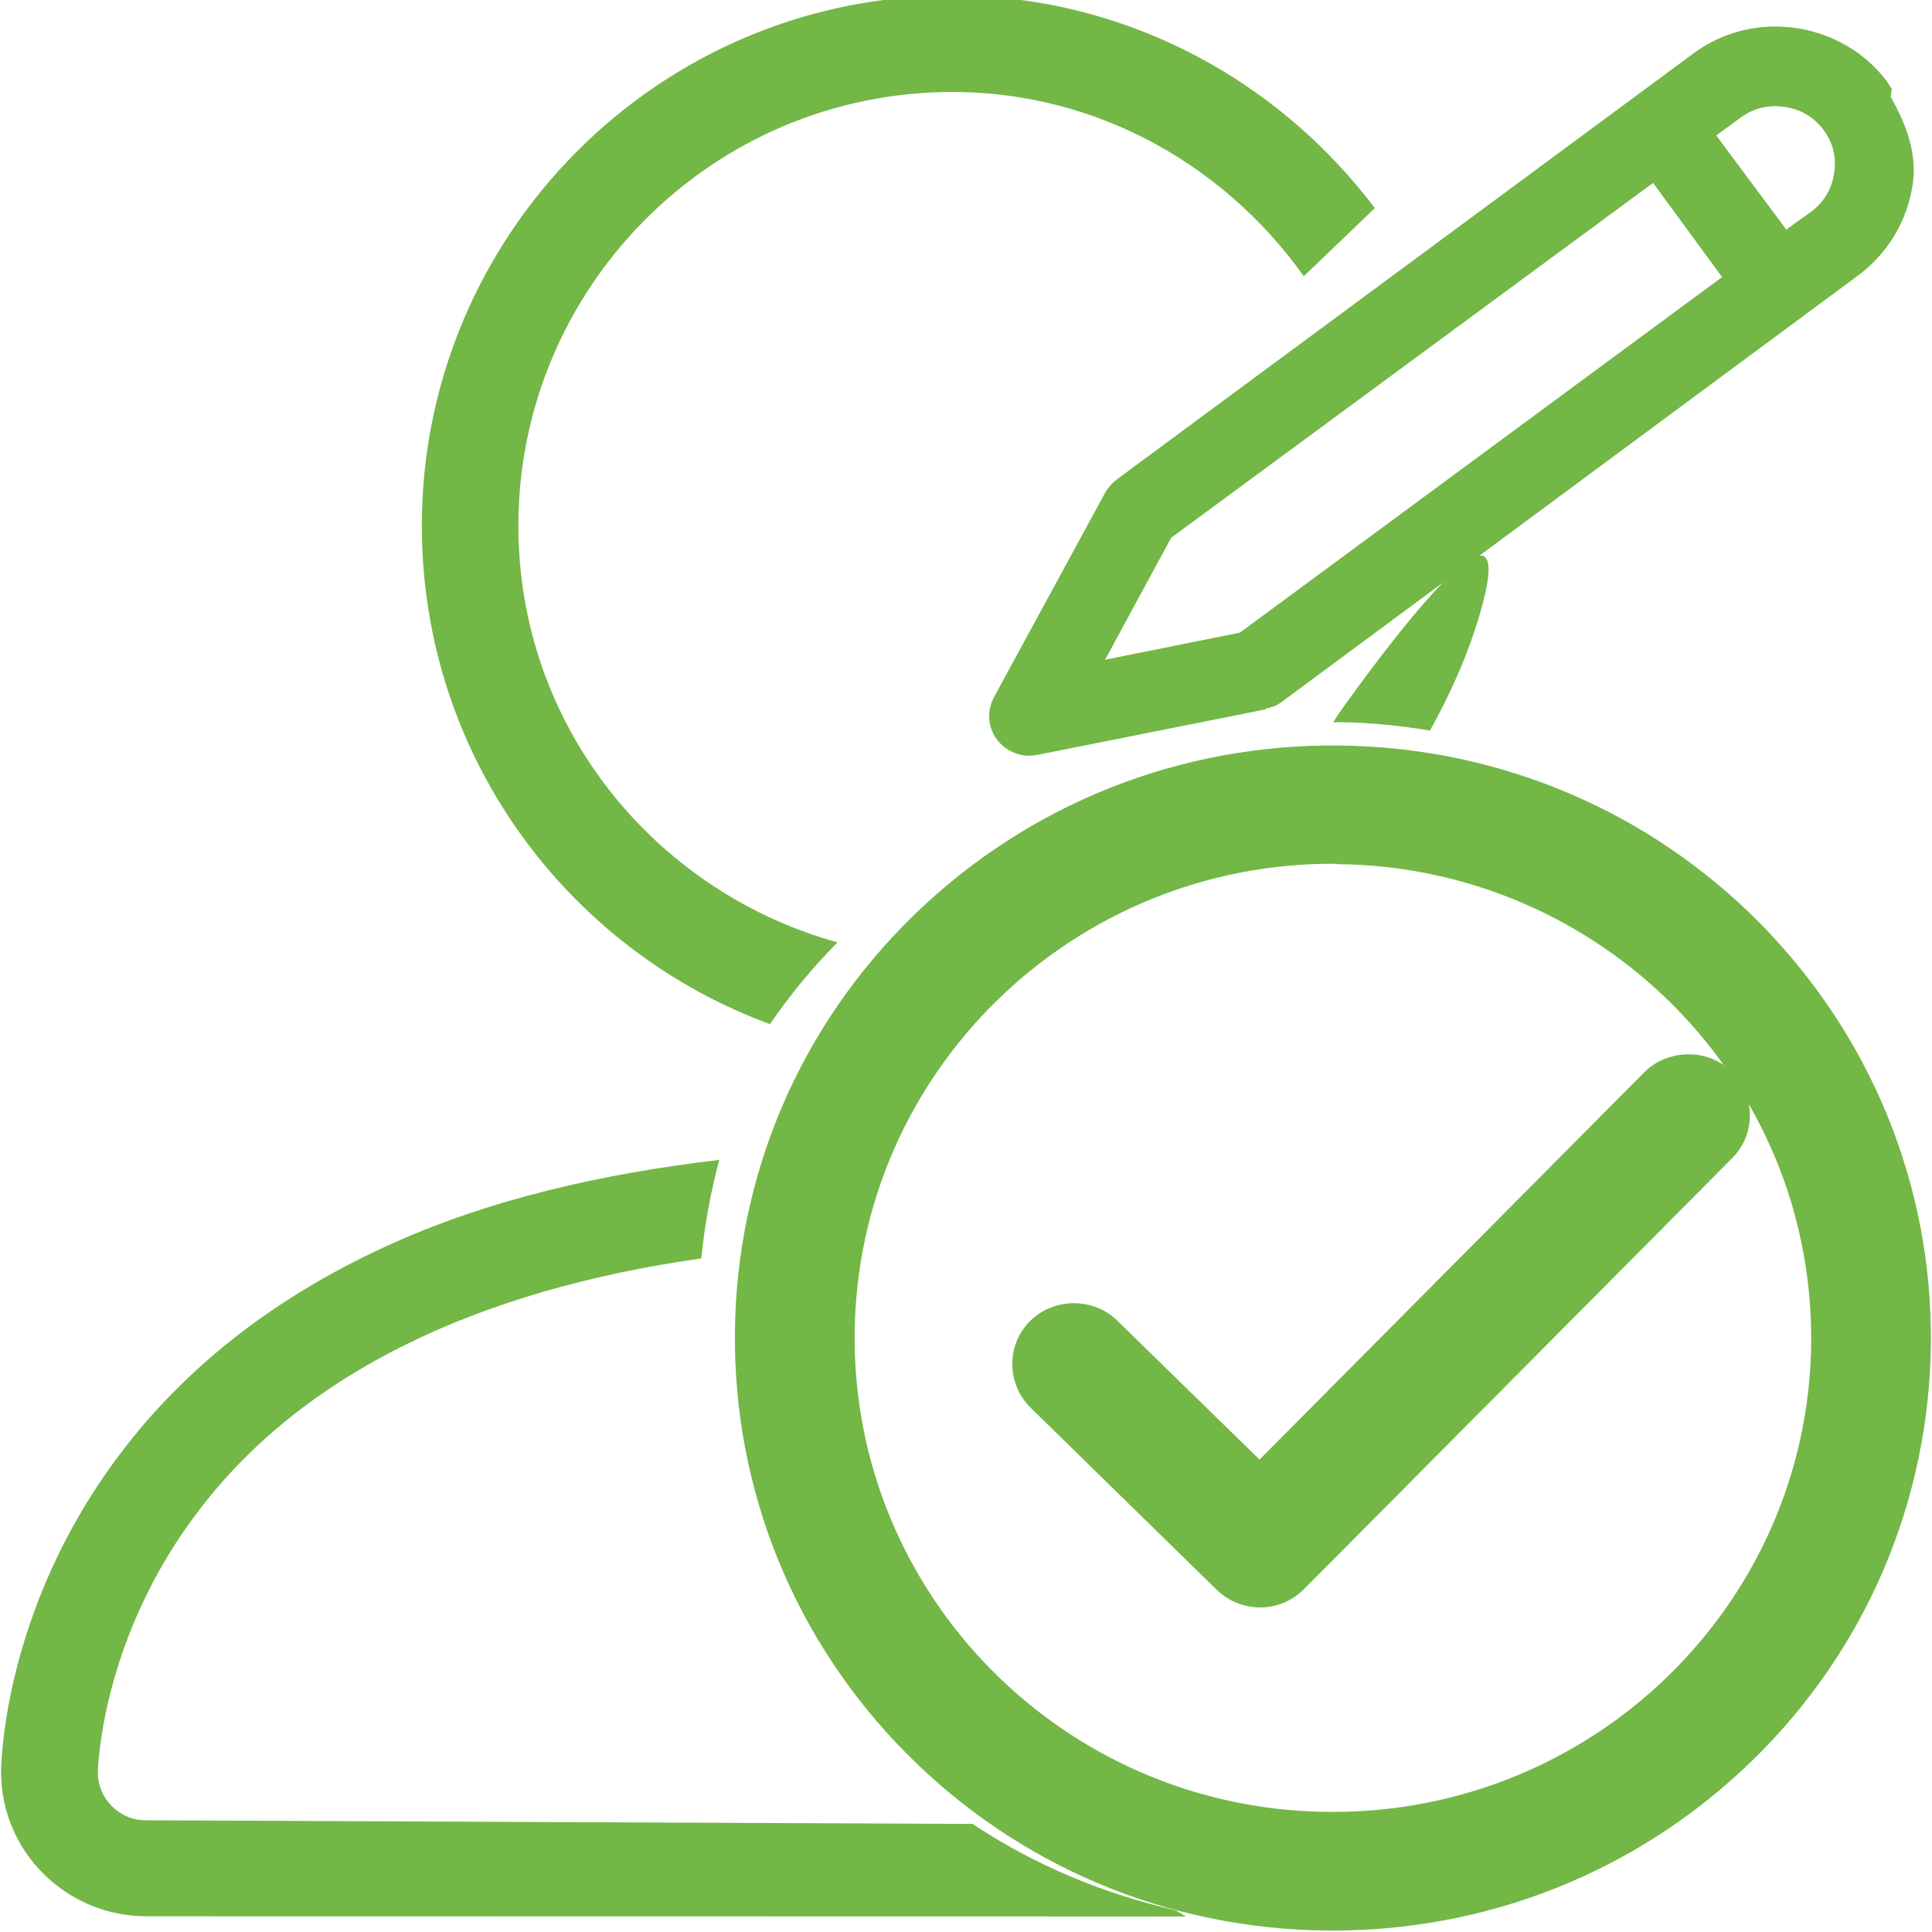<?xml version="1.0" encoding="UTF-8" standalone="no"?>
<svg
   xmlns:dc="http://purl.org/dc/elements/1.1/"
   xmlns:cc="http://creativecommons.org/ns#"
   xmlns:rdf="http://www.w3.org/1999/02/22-rdf-syntax-ns#"
   xmlns:svg="http://www.w3.org/2000/svg"
   xmlns="http://www.w3.org/2000/svg"
   xmlns:sodipodi="http://sodipodi.sourceforge.net/DTD/sodipodi-0.dtd"
   xmlns:inkscape="http://www.inkscape.org/namespaces/inkscape"
   width="20"
   height="20"
   version="1.1"
   viewBox="0 0 5.292 5.292"
   id="svg24"
   sodipodi:docname="invoice-approver-2-edit.svg"
   inkscape:version="0.92.4 (5da689c313, 2019-01-14)">
  <defs
     id="defs28" />
  <sodipodi:namedview
     pagecolor="#ffffff"
     bordercolor="#666666"
     borderopacity="1"
     objecttolerance="10"
     gridtolerance="10"
     guidetolerance="10"
     inkscape:pageopacity="0"
     inkscape:pageshadow="2"
     inkscape:window-width="1920"
     inkscape:window-height="1001"
     id="namedview26"
     showgrid="false"
     inkscape:zoom="23.6"
     inkscape:cx="8.364999"
     inkscape:cy="8.8519601"
     inkscape:window-x="-9"
     inkscape:window-y="-9"
     inkscape:window-maximized="1"
     inkscape:current-layer="svg24" />
  <path
     inkscape:connector-curvature="0"
     id="path10"
     style="color:#000000;font-variant-ligatures:normal;font-variant-position:normal;font-variant-caps:normal;font-variant-numeric:normal;font-variant-alternates:normal;font-feature-settings:normal;text-indent:0;text-decoration:none;text-decoration-line:none;text-decoration-style:solid;text-decoration-color:#000000;text-transform:none;text-orientation:mixed;dominant-baseline:auto;white-space:normal;shape-padding:0;isolation:auto;mix-blend-mode:normal;solid-color:#000000;fill:#73b746;color-rendering:auto;image-rendering:auto;shape-rendering:auto;stroke:none"
     dominant-baseline="auto"
     d="M 4.921,0.077 C 4.821,0.062 4.72,0.086 4.639,0.146 L 3.058,1.314 c -0.011,0.009 -0.022,0.02 -0.03,0.034 L 2.723,1.909 c -0.02,0.037 -0.018,0.083 0.008,0.117 0.017,0.023 0.043,0.038 0.072,0.043 0.012,0.002 0.025,8.438e-4 0.037,-0.001 l 0.627,-0.125 -6.16e-5,-0.002 c 0.013,-0.003 0.029,-0.007 0.042,-0.017 L 5.089,0.755 c 0.081,-0.06 0.135,-0.149 0.15,-0.249 0.013,-0.085 -0.018,-0.167 -0.06,-0.24 l -6.18e-5,-0.002 0.003,-0.02 -0.012,-0.019 C 5.11,0.144 5.02,0.092 4.921,0.077 Z m -0.032,0.216 c 0.043,0.006 0.08,0.028 0.106,0.063 0.026,0.035 0.036,0.076 0.029,0.118 -0.006,0.043 -0.028,0.08 -0.063,0.106 L 4.916,0.612 4.893,0.629 4.701,0.371 4.768,0.322 C 4.803,0.296 4.846,0.286 4.888,0.293 Z M 4.528,0.501 4.717,0.759 3.396,1.733 3.027,1.807 3.208,1.473 Z" />
  <g
     style="fill:#73b746;stroke:none"
     id="g14"
     transform="matrix(0.262,-0.034,0.034,0.262,-18.007,-0.021)">
    <path
       style="fill:#73b746;stroke-width:1;stroke:none"
       d="m 77.794,10.145 c -0.225,-0.047 -0.456,-0.08 -0.692,-0.099 -3.024,-0.239 -5.677,2.027 -5.915,5.051 -0.179,2.264 1.046,4.319 2.943,5.31 0.244,-0.271 0.511,-0.523 0.804,-0.75 -1.738,-0.734 -2.905,-2.502 -2.749,-4.483 0.195,-2.473 2.365,-4.326 4.839,-4.131 1.587,0.125 2.895,1.076 3.593,2.387 l 0.821,-0.606 c -0.763,-1.34 -2.066,-2.348 -3.643,-2.679 z"
       id="path881"
       inkscape:connector-curvature="0" />
    <path
       style="fill:#73b746;stroke-width:0.951;stroke:none"
       d="m 80.322,18.056 c 0.019,0.002 0.038,0.003 0.057,0.005 0.318,0.044 0.626,0.118 0.929,0.208 0.297,-0.4 0.535,-0.811 0.697,-1.199 0.672,-1.602 -1.619,0.911 -1.619,0.911 -0.019,0.026 -0.043,0.049 -0.063,0.075 z"
       id="path877"
       inkscape:connector-curvature="0" />
  </g>
  <path
     d="m 4.623,2.888 c -0.043,3.175e-4 -0.087,0.017 -0.119,0.049 L 3.45,3.998 3.06,3.617 c -0.066,-0.064 -0.174,-0.063 -0.239,0.002 -0.065,0.065 -0.064,0.172 0.002,0.237 l 0.51,0.499 3.175e-4,-2.2e-6 c 0.033,0.032 0.076,0.048 0.119,0.048 l 3.175e-4,-2.1e-6 c 0.043,-3.969e-4 0.086,-0.017 0.119,-0.05 L 4.745,3.172 c 0.065,-0.065 0.064,-0.172 -0.002,-0.237 -0.033,-0.032 -0.076,-0.048 -0.12,-0.047 z"
     dominant-baseline="auto"
     style="color:#000000;font-variant-ligatures:normal;font-variant-position:normal;font-variant-caps:normal;font-variant-numeric:normal;font-variant-alternates:normal;font-feature-settings:normal;text-indent:0;text-decoration:none;text-decoration-line:none;text-decoration-style:solid;text-decoration-color:#000000;text-transform:none;text-orientation:mixed;dominant-baseline:auto;white-space:normal;shape-padding:0;isolation:auto;mix-blend-mode:normal;solid-color:#000000;fill:#73b746;stroke:none;stroke-width:0.168;color-rendering:auto;image-rendering:auto;shape-rendering:auto"
     id="path4-6"
     inkscape:connector-curvature="0" />
  <path
     inkscape:connector-curvature="0"
     style="color:#000000;font-variant-ligatures:normal;font-variant-position:normal;font-variant-caps:normal;font-variant-numeric:normal;font-variant-alternates:normal;font-feature-settings:normal;text-indent:0;text-decoration:none;text-decoration-line:none;text-decoration-style:solid;text-decoration-color:#000000;text-transform:none;text-orientation:mixed;dominant-baseline:auto;white-space:normal;shape-padding:0;isolation:auto;mix-blend-mode:normal;solid-color:#000000;fill:#73b746;stroke:none;stroke-width:0.168;stroke-opacity:1;color-rendering:auto;image-rendering:auto"
     d="M 3.223,5.233 C 3.023,5.188 2.834,5.109 2.664,4.996 l -2.264,-0.01 c -0.073,3.421e-4 -0.132,-0.059 -0.132,-0.131 2.645e-4,-0.004 0.006,-0.367 0.28,-0.722 C 0.829,3.766 1.299,3.535 1.921,3.447 1.93,3.355 1.947,3.265 1.97,3.177 1.639,3.216 1.34,3.288 1.086,3.401 0.769,3.541 0.513,3.737 0.327,3.985 c -0.32,0.425 -0.324,0.851 -0.324,0.869 0,0.218 0.178,0.394 0.397,0.395 l 2.849,5.291e-4 c -0.013,-0.007 -0.015,-0.009 -0.026,-0.015 z"
     id="path918" />
  <path
     inkscape:connector-curvature="0"
     id="path2-8-4"
     style="color:#000000;font-variant-ligatures:normal;font-variant-position:normal;font-variant-caps:normal;font-variant-numeric:normal;font-variant-alternates:normal;font-feature-settings:normal;text-indent:0;text-decoration:none;text-decoration-line:none;text-decoration-style:solid;text-decoration-color:#000000;text-transform:none;text-orientation:mixed;dominant-baseline:auto;white-space:normal;shape-padding:0;isolation:auto;mix-blend-mode:normal;solid-color:#000000;fill:#73b746;stroke:none;stroke-width:0.163;stroke-opacity:1;color-rendering:auto;image-rendering:auto"
     dominant-baseline="auto"
     d="M 3.666,2.042 C 3.23,2.038 2.816,2.203 2.504,2.506 2.192,2.809 2.017,3.217 2.013,3.65 2.009,4.082 2.176,4.493 2.482,4.802 2.788,5.111 3.198,5.284 3.635,5.288 4.072,5.292 4.486,5.127 4.798,4.824 5.11,4.521 5.284,4.114 5.289,3.681 5.293,3.248 5.126,2.838 4.82,2.528 4.514,2.219 4.103,2.046 3.666,2.042 Z m -0.003,0.325 c 0.723,0.007 1.305,0.594 1.298,1.311 C 4.954,4.394 4.362,4.97 3.638,4.963 2.915,4.957 2.334,4.369 2.341,3.652 2.348,2.936 2.94,2.359 3.663,2.366 Z m 1.235,2.03 c -4.711,0.504 -2.355,0.252 0,0 z" />
</svg>
